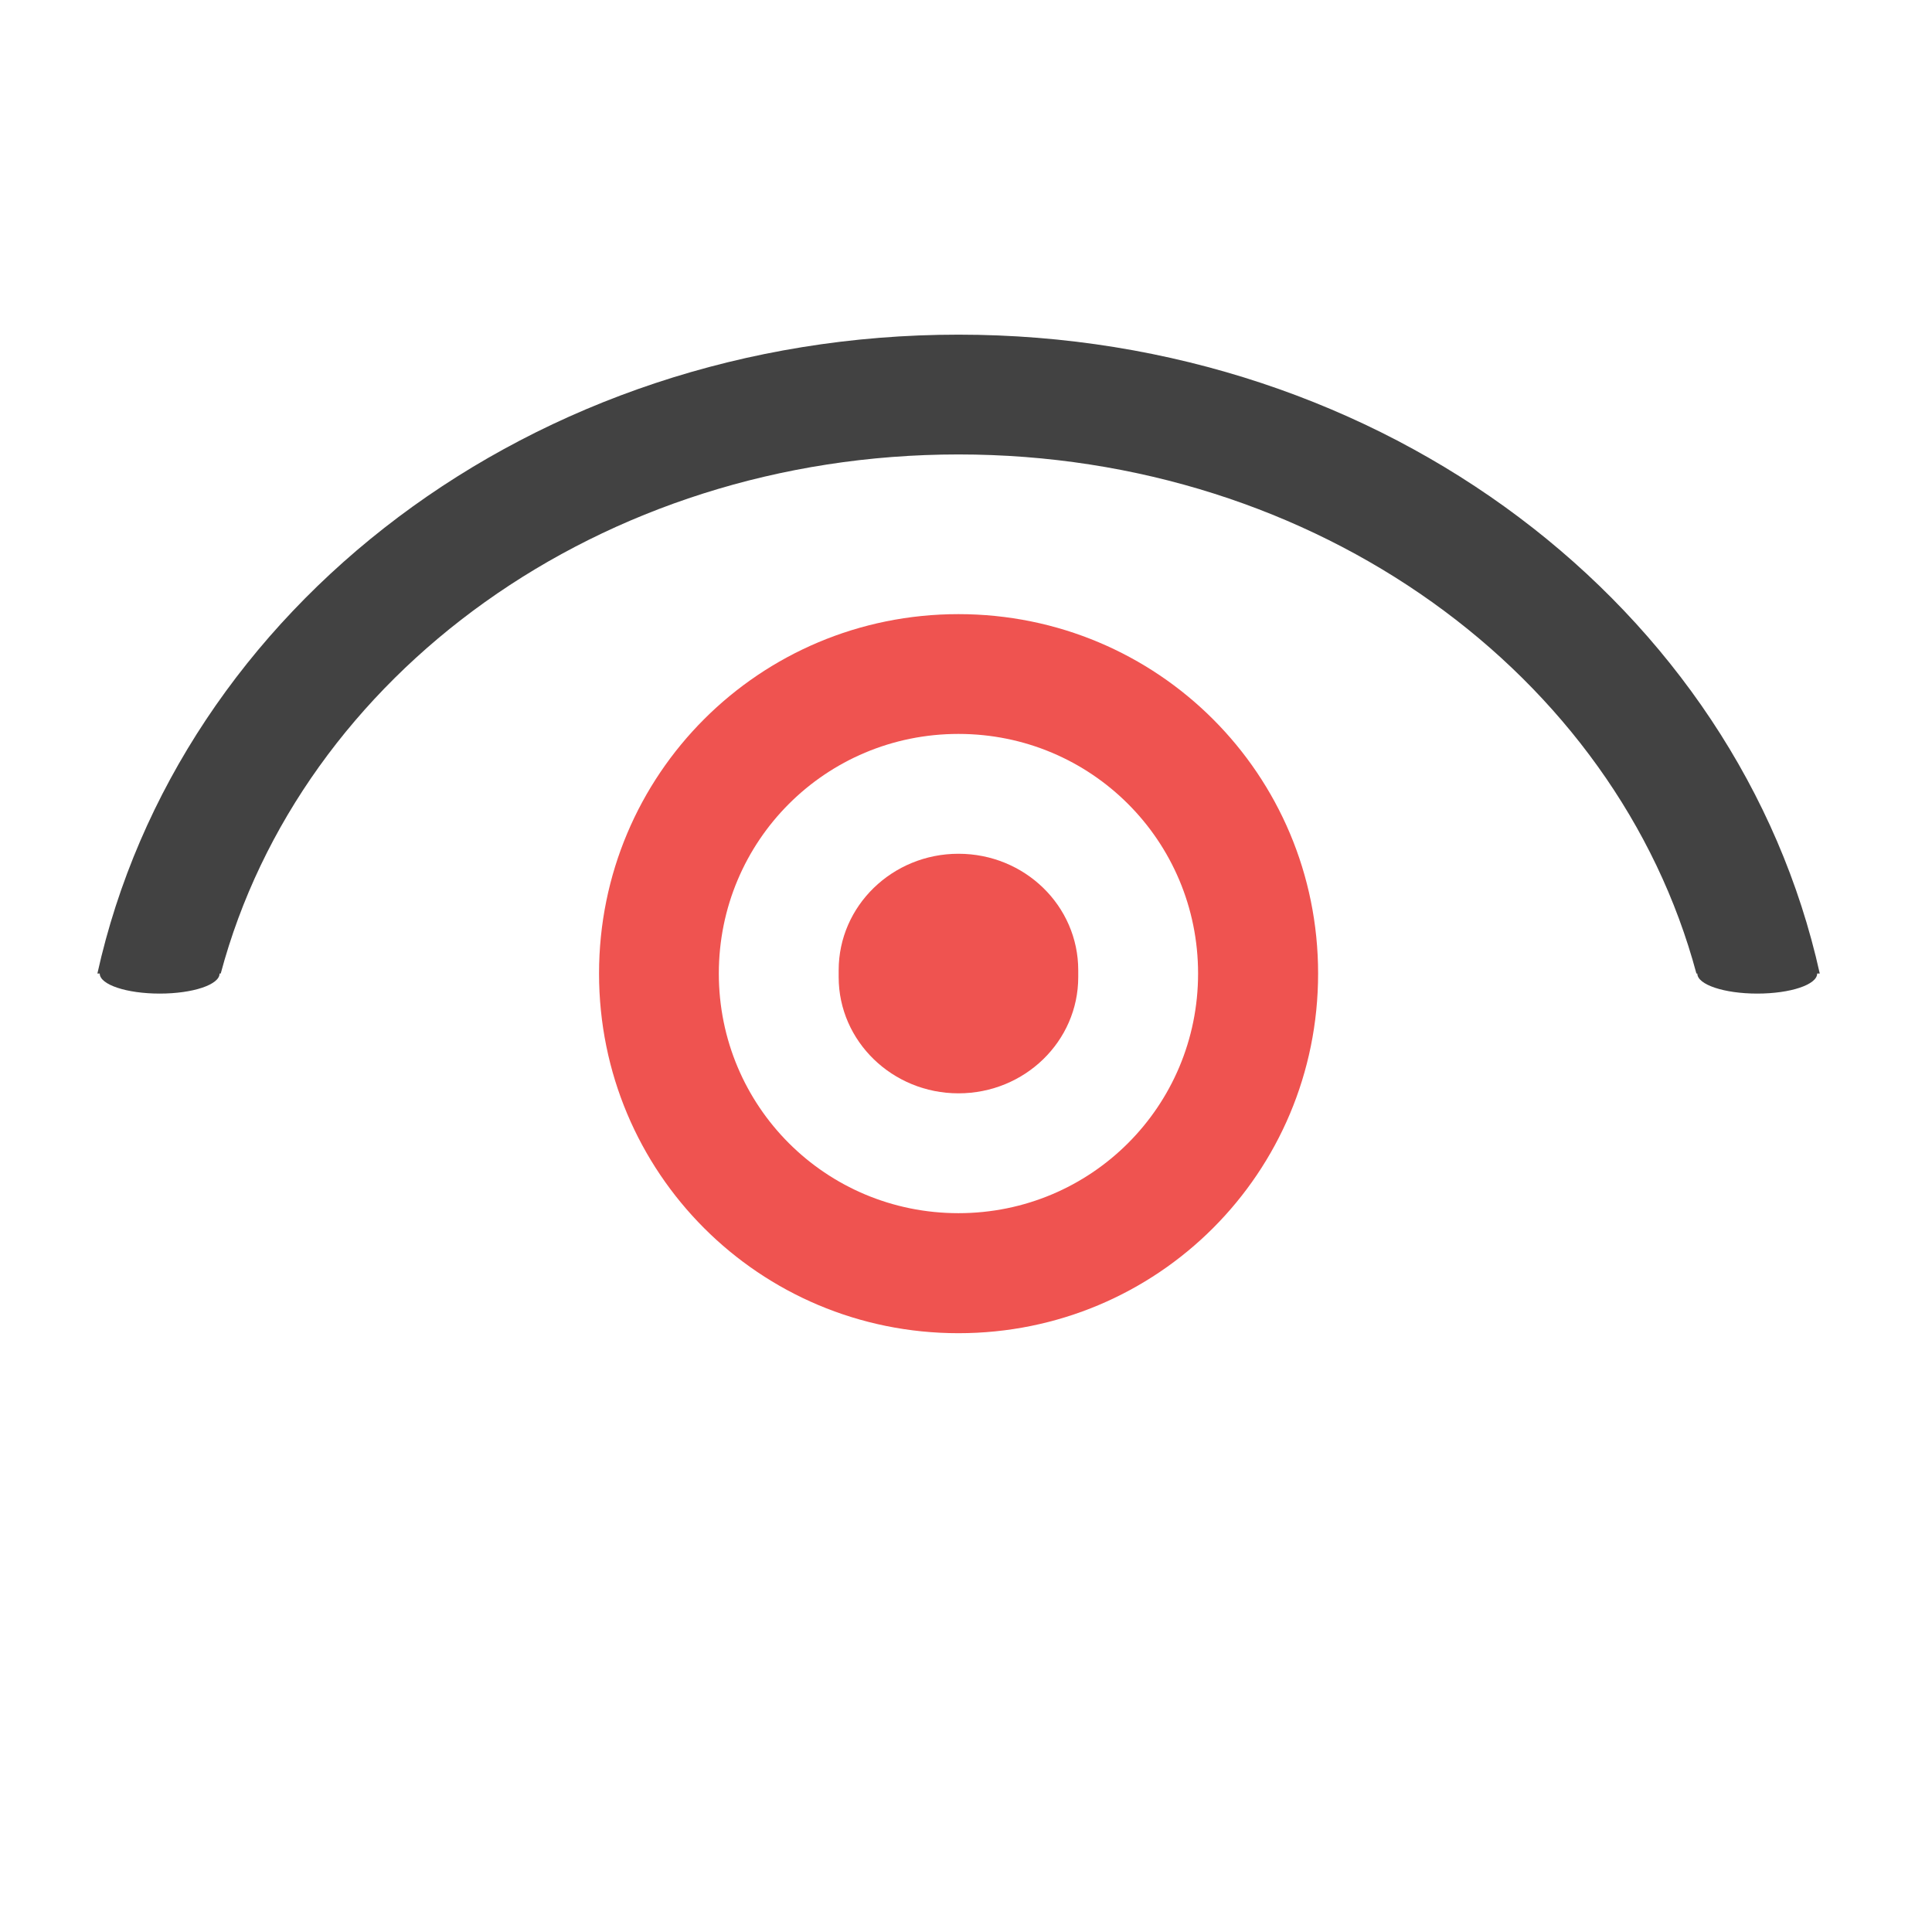 <?xml version="1.0" encoding="UTF-8"?>
<svg xmlns="http://www.w3.org/2000/svg" xmlns:xlink="http://www.w3.org/1999/xlink" width="32pt" height="32pt" viewBox="0 0 32 32" version="1.1">
<g id="surface1">
<path style=" stroke:none;fill-rule:nonzero;fill:rgb(25.882%,25.882%,25.882%);fill-opacity:1;" d="M 15.875 5.543 C 8.812 5.543 2.953 10.074 1.613 16.125 L 1.652 16.125 C 1.652 16.309 2.098 16.457 2.645 16.457 C 3.195 16.457 3.637 16.309 3.637 16.125 L 3.656 16.125 C 4.977 11.18 9.934 7.527 15.875 7.527 C 21.82 7.527 26.773 11.18 28.098 16.125 L 28.113 16.125 C 28.113 16.309 28.559 16.457 29.105 16.457 C 29.656 16.457 30.098 16.309 30.098 16.125 L 30.141 16.125 C 28.801 10.074 22.941 5.543 15.875 5.543 Z M 15.875 5.543 "/>
<path style=" stroke:none;fill-rule:nonzero;fill:rgb(93.725%,32.549%,31.373%);fill-opacity:1;" d="M 15.875 10.172 C 12.578 10.172 9.922 12.828 9.922 16.125 C 9.922 19.426 12.578 22.082 15.875 22.082 C 19.176 22.082 21.832 19.426 21.832 16.125 C 21.832 12.828 19.176 10.172 15.875 10.172 Z M 15.875 12.156 C 18.074 12.156 19.844 13.926 19.844 16.125 C 19.844 18.324 18.074 20.094 15.875 20.094 C 13.676 20.094 11.906 18.324 11.906 16.125 C 11.906 13.926 13.676 12.156 15.875 12.156 Z M 15.875 12.156 "/>
<path style=" stroke:none;fill-rule:nonzero;fill:rgb(93.725%,32.549%,31.373%);fill-opacity:1;" d="M 15.875 14.141 C 16.973 14.141 17.859 15.004 17.859 16.07 L 17.859 16.184 C 17.859 17.246 16.973 18.109 15.875 18.109 C 14.781 18.109 13.891 17.246 13.891 16.184 L 13.891 16.07 C 13.891 15.004 14.781 14.141 15.875 14.141 Z M 15.875 14.141 "/>
</g>
</svg>
